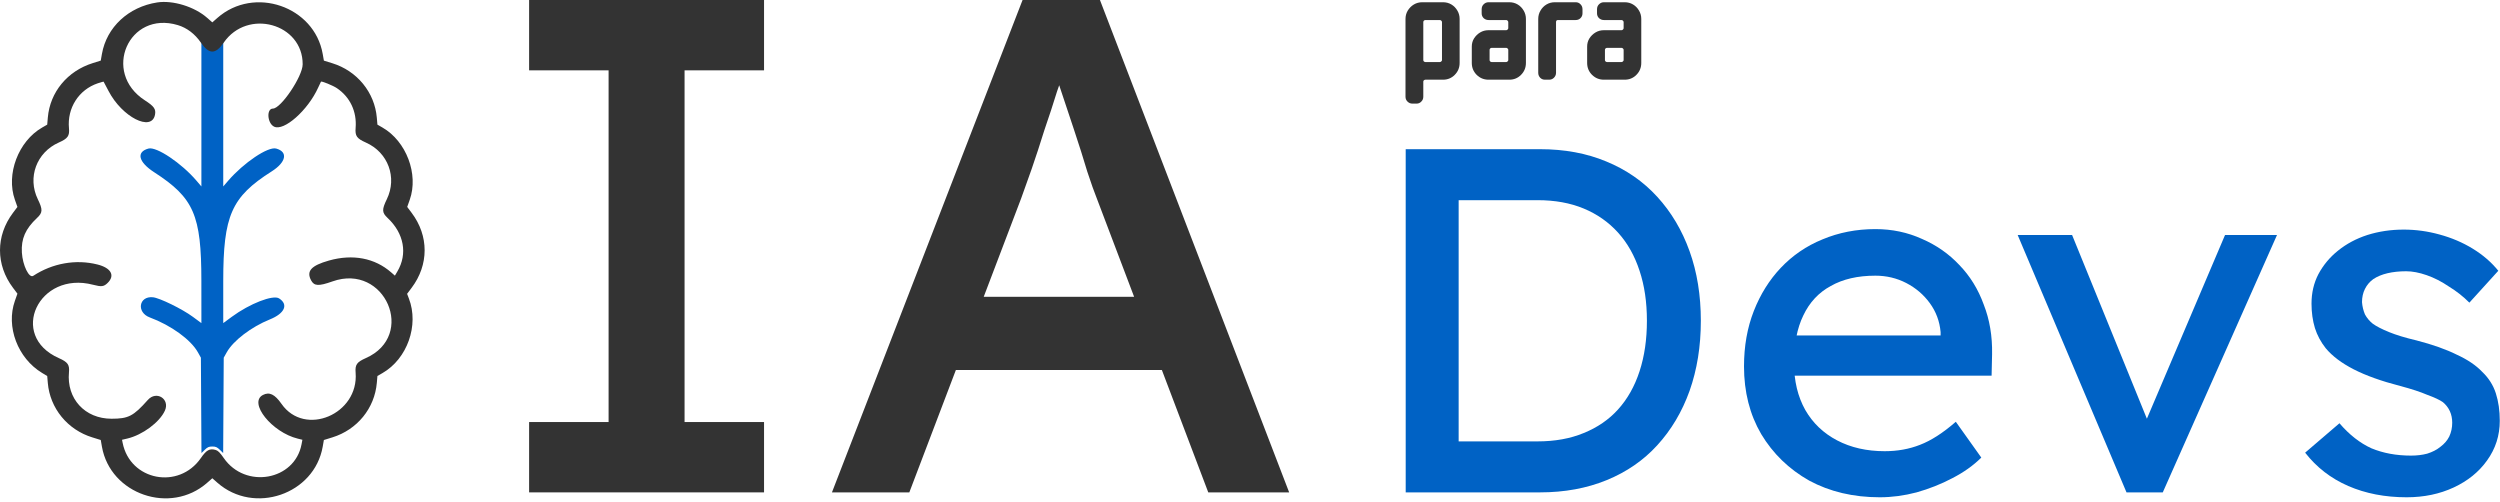<svg width="418" height="84" viewBox="0 0 418 84" fill="none" xmlns="http://www.w3.org/2000/svg">
<path d="M35.499 79.452L36.413 80.409L35.499 79.631L34.586 80.409L35.499 79.452ZM33.59 59.805L33.093 58.913C31.917 56.798 28.616 54.404 25.038 53.072C22.782 52.231 23.204 49.479 25.556 49.7C26.681 49.806 30.455 51.652 32.249 52.975L33.673 54.024L33.669 46.933C33.665 35.956 32.418 33.091 25.776 28.797C23.139 27.092 22.733 25.408 24.822 24.838C26.166 24.472 30.351 27.277 32.87 30.234L33.673 31.175V7.007L34.237 7.559C35.038 8.342 35.96 8.342 36.761 7.559L37.326 7.007V31.175L38.137 30.234C40.76 27.192 44.818 24.467 46.176 24.838C48.197 25.39 47.854 27.117 45.419 28.662C38.691 32.93 37.326 36.023 37.326 47.004V54.024L38.75 52.975C41.751 50.762 45.652 49.244 46.667 49.894C48.262 50.916 47.608 52.403 45.124 53.405C42.008 54.662 38.997 56.96 37.907 58.913L37.408 59.805L37.314 75.749L36.755 75.203C36.298 74.756 36.069 74.657 35.499 74.657C34.928 74.657 34.7 74.756 34.243 75.203L33.684 75.749L33.59 59.805Z" fill="#0062C5"/>
<path d="M26.284 0.408C21.481 1.149 17.826 4.553 17.043 9.015L16.847 10.133L15.505 10.553C11.269 11.881 8.364 15.401 7.996 19.652L7.894 20.84L7.051 21.323C3.061 23.615 0.979 29.126 2.489 33.398L2.914 34.601L2.17 35.589C-0.723 39.429 -0.723 44.275 2.17 48.115L2.914 49.103L2.489 50.306C0.964 54.62 2.957 59.897 7.041 62.357L7.894 62.871L7.996 64.055C8.174 66.116 8.976 68.079 10.298 69.695C11.62 71.31 13.403 72.504 15.422 73.126L16.846 73.568L17.043 74.689C18.441 82.655 28.505 86.111 34.63 80.728L35.499 79.964L36.353 80.715C42.491 86.109 52.557 82.663 53.956 74.689L54.152 73.569L55.577 73.127C59.73 71.839 62.637 68.271 63.006 64.011L63.105 62.864L63.947 62.38C68.094 59.999 70.087 54.379 68.367 49.913L68.066 49.128L68.819 48.128C71.723 44.274 71.726 39.435 68.829 35.589L68.085 34.601L68.51 33.398C70.019 29.126 67.937 23.615 63.947 21.323L63.105 20.84L63.002 19.652C62.822 17.591 62.021 15.629 60.699 14.013C59.377 12.398 57.595 11.202 55.577 10.578L54.153 10.136L53.956 9.016C52.557 1.044 42.489 -2.403 36.353 2.99L35.499 3.74L34.63 2.976C32.512 1.115 28.903 0.005 26.284 0.408ZM29.738 4.199C31.259 4.658 32.579 5.66 33.59 7.124C34.97 9.122 36.028 9.122 37.409 7.124C41.382 1.372 50.643 3.927 50.606 10.764C50.595 12.777 46.972 18.156 45.627 18.156C44.528 18.156 44.681 20.595 45.817 21.169C47.462 22.001 51.482 18.447 53.201 14.641C53.436 14.119 53.647 13.673 53.669 13.651C53.787 13.532 55.685 14.307 56.317 14.733C58.537 16.226 59.681 18.652 59.459 21.402C59.353 22.731 59.654 23.16 61.168 23.831C64.889 25.48 66.442 29.677 64.676 33.313C63.832 35.05 63.852 35.546 64.802 36.436C67.556 39.015 68.183 42.444 66.44 45.391L66.028 46.089L65.417 45.553C62.667 43.139 58.979 42.436 54.99 43.566C52.024 44.407 51.196 45.325 52.013 46.869C52.526 47.838 53.268 47.876 55.59 47.051C64.365 43.93 69.662 56.109 61.168 59.873C59.653 60.544 59.352 60.973 59.459 62.303C60.02 69.267 50.956 73.094 47.071 67.532C45.943 65.916 45.032 65.48 43.958 66.04C41.495 67.329 45.458 72.286 49.797 73.342L50.561 73.529L50.419 74.286C49.279 80.348 41.018 81.805 37.409 76.581C36.774 75.661 36.451 75.343 36.039 75.228C35.047 74.952 34.51 75.248 33.59 76.581C29.893 81.932 21.754 80.354 20.505 74.044L20.403 73.531L21.268 73.329C23.81 72.737 26.686 70.607 27.567 68.665C28.454 66.712 26.154 65.259 24.721 66.867C22.297 69.588 21.478 70.012 18.646 70.012C14.192 70.012 11.119 66.659 11.531 62.251C11.65 60.98 11.337 60.541 9.831 59.873C1.355 56.117 6.459 45.223 15.574 47.614C16.974 47.982 17.356 47.933 17.998 47.306C19.275 46.057 18.573 44.794 16.285 44.22C12.678 43.315 8.789 44.003 5.559 46.118C4.863 46.573 3.788 44.373 3.658 42.23C3.52 39.926 4.25 38.26 6.196 36.436C7.147 35.546 7.167 35.05 6.323 33.313C4.557 29.677 6.11 25.48 9.831 23.831C11.336 23.164 11.65 22.725 11.532 21.453C11.213 18.053 13.171 14.995 16.352 13.925C16.867 13.752 17.304 13.628 17.321 13.651C17.339 13.673 17.715 14.386 18.158 15.234C20.418 19.572 25.347 22.085 25.914 19.188C26.098 18.246 25.766 17.772 24.234 16.785C16.981 12.114 21.526 1.72 29.738 4.199Z" fill="#333333"/>
<path d="M88.468 82.325V70.565H101.757V11.761H88.468V0H127.748V11.761H114.459V70.565H127.748V82.325H88.468Z" fill="#333333"/>
<path d="M139.102 82.325L170.974 0H183.911L215.547 82.325H202.022L183.205 32.695C182.97 32.146 182.499 30.813 181.794 28.696C181.166 26.579 180.422 24.227 179.559 21.64C178.697 19.052 177.913 16.7 177.207 14.583C176.501 12.388 176.031 10.977 175.796 10.35L178.501 10.232C178.03 11.565 177.442 13.251 176.737 15.289C176.109 17.328 175.404 19.484 174.62 21.757C173.914 24.031 173.208 26.187 172.503 28.226C171.797 30.186 171.209 31.832 170.739 33.165L152.039 82.325H139.102ZM153.215 61.862L157.919 49.63H195.319L200.729 61.862H153.215Z" fill="#333333"/>
<path d="M235.033 82.325V24.944H257.494C261.592 24.944 265.281 25.627 268.56 26.994C271.894 28.36 274.735 30.327 277.085 32.896C279.435 35.464 281.239 38.497 282.495 41.995C283.752 45.492 284.381 49.372 284.381 53.635C284.381 57.897 283.752 61.805 282.495 65.357C281.239 68.855 279.435 71.888 277.085 74.456C274.79 76.97 271.976 78.91 268.642 80.276C265.308 81.642 261.592 82.325 257.494 82.325H235.033ZM243.886 74.702L243.64 73.8H257.084C259.98 73.8 262.549 73.336 264.789 72.407C267.085 71.478 268.997 70.166 270.527 68.472C272.112 66.723 273.314 64.592 274.134 62.078C274.954 59.564 275.364 56.75 275.364 53.635C275.364 50.52 274.954 47.733 274.134 45.274C273.314 42.76 272.112 40.628 270.527 38.88C268.943 37.131 267.03 35.792 264.789 34.863C262.549 33.934 259.98 33.469 257.084 33.469H243.394L243.886 32.732V74.702Z" fill="#0062C5"/>
<path d="M314.305 83.145C309.878 83.145 305.944 82.216 302.501 80.358C299.112 78.445 296.435 75.85 294.467 72.571C292.555 69.292 291.598 65.521 291.598 61.258C291.598 57.87 292.145 54.782 293.238 51.995C294.331 49.208 295.834 46.804 297.746 44.782C299.714 42.705 302.036 41.12 304.714 40.027C307.446 38.88 310.397 38.306 313.567 38.306C316.354 38.306 318.95 38.852 321.354 39.945C323.759 40.984 325.836 42.432 327.584 44.29C329.388 46.148 330.754 48.361 331.683 50.93C332.667 53.444 333.131 56.203 333.077 59.209L332.995 62.816H297.828L295.943 56.094H325.699L324.469 57.487V55.52C324.306 53.717 323.704 52.105 322.666 50.684C321.628 49.263 320.316 48.143 318.731 47.323C317.147 46.503 315.425 46.093 313.567 46.093C310.616 46.093 308.13 46.667 306.108 47.815C304.086 48.908 302.555 50.547 301.517 52.733C300.479 54.864 299.96 57.515 299.96 60.684C299.96 63.69 300.588 66.313 301.845 68.554C303.102 70.74 304.878 72.434 307.173 73.636C309.468 74.838 312.119 75.44 315.125 75.44C317.256 75.44 319.223 75.084 321.027 74.374C322.885 73.663 324.879 72.379 327.011 70.521L331.273 76.505C329.962 77.817 328.349 78.965 326.437 79.948C324.579 80.932 322.584 81.724 320.453 82.325C318.376 82.872 316.327 83.145 314.305 83.145Z" fill="#0062C5"/>
<path d="M355.551 82.325L337.353 39.289H346.452L359.568 71.505L358.01 72.243L372.028 39.289H380.717L361.617 82.325H355.551Z" fill="#0062C5"/>
<path d="M402.387 83.145C398.781 83.145 395.529 82.517 392.633 81.26C389.736 80.003 387.332 78.145 385.419 75.686L391.157 70.767C392.796 72.68 394.573 74.073 396.485 74.948C398.453 75.767 400.666 76.177 403.125 76.177C404.109 76.177 405.01 76.068 405.83 75.85C406.705 75.576 407.442 75.194 408.043 74.702C408.699 74.21 409.191 73.636 409.519 72.98C409.847 72.27 410.011 71.505 410.011 70.685C410.011 69.264 409.492 68.117 408.453 67.242C407.907 66.86 407.032 66.45 405.83 66.013C404.683 65.521 403.18 65.029 401.322 64.537C398.152 63.718 395.556 62.788 393.534 61.75C391.512 60.712 389.955 59.537 388.862 58.225C388.042 57.187 387.441 56.067 387.058 54.864C386.676 53.608 386.485 52.241 386.485 50.766C386.485 48.962 386.867 47.323 387.632 45.847C388.452 44.317 389.545 43.006 390.911 41.913C392.332 40.765 393.971 39.891 395.829 39.289C397.742 38.688 399.764 38.388 401.895 38.388C403.917 38.388 405.912 38.661 407.88 39.208C409.902 39.754 411.76 40.546 413.454 41.585C415.148 42.623 416.569 43.853 417.716 45.274L412.88 50.602C411.842 49.563 410.694 48.662 409.437 47.897C408.235 47.077 407.005 46.449 405.748 46.011C404.491 45.574 403.344 45.355 402.305 45.355C401.158 45.355 400.119 45.465 399.19 45.683C398.261 45.902 397.469 46.23 396.813 46.667C396.212 47.104 395.748 47.651 395.42 48.307C395.092 48.962 394.928 49.7 394.928 50.52C394.982 51.23 395.146 51.913 395.42 52.569C395.748 53.17 396.185 53.69 396.731 54.127C397.332 54.564 398.234 55.028 399.436 55.52C400.639 56.012 402.169 56.477 404.027 56.914C406.759 57.624 409 58.417 410.749 59.291C412.552 60.111 413.973 61.067 415.011 62.16C416.104 63.198 416.869 64.401 417.306 65.767C417.744 67.133 417.962 68.663 417.962 70.357C417.962 72.817 417.252 75.03 415.831 76.997C414.465 78.91 412.607 80.413 410.257 81.506C407.907 82.599 405.284 83.145 402.387 83.145Z" fill="#0062C5"/>
<path d="M244.05 10.525C244.05 11.309 243.775 11.975 243.225 12.525C242.691 13.059 242.041 13.325 241.275 13.325H238.325C238.241 13.325 238.158 13.359 238.075 13.425C238.008 13.492 237.975 13.567 237.975 13.65V16.175C237.975 16.492 237.866 16.759 237.65 16.975C237.433 17.209 237.166 17.325 236.85 17.325H236.15C235.833 17.325 235.558 17.209 235.325 16.975C235.108 16.759 235 16.492 235 16.175V3.175C235 2.659 235.125 2.192 235.375 1.775C235.641 1.342 235.983 1 236.4 0.75C236.816 0.5 237.283 0.375 237.8 0.375H241.275C241.791 0.375 242.258 0.5 242.675 0.75C243.091 1 243.425 1.342 243.675 1.775C243.925 2.192 244.05 2.659 244.05 3.175V10.525ZM241.1 10.05V3.7C241.1 3.6 241.058 3.517 240.975 3.45C240.908 3.384 240.833 3.35 240.75 3.35H238.325C238.241 3.35 238.158 3.384 238.075 3.45C238.008 3.517 237.975 3.6 237.975 3.7V10.05C237.975 10.134 238.008 10.209 238.075 10.275C238.158 10.342 238.241 10.375 238.325 10.375H240.75C240.833 10.375 240.908 10.342 240.975 10.275C241.058 10.209 241.1 10.134 241.1 10.05Z" fill="#333333"/>
<path d="M255.134 10.525C255.134 11.309 254.859 11.975 254.309 12.525C253.775 13.059 253.125 13.325 252.359 13.325H248.884C248.117 13.325 247.459 13.059 246.909 12.525C246.359 11.975 246.084 11.309 246.084 10.525V7.8C246.084 7.284 246.209 6.825 246.459 6.425C246.725 6.009 247.067 5.675 247.484 5.425C247.9 5.175 248.367 5.05 248.884 5.05H251.834C251.917 5.05 251.992 5.017 252.059 4.95C252.142 4.884 252.184 4.8 252.184 4.7V3.7C252.184 3.6 252.142 3.517 252.059 3.45C251.992 3.384 251.917 3.35 251.834 3.35H248.884C248.567 3.35 248.292 3.242 248.059 3.025C247.842 2.809 247.734 2.542 247.734 2.225V1.55C247.734 1.217 247.842 0.942 248.059 0.725C248.292 0.492 248.567 0.375 248.884 0.375H252.359C252.875 0.375 253.342 0.5 253.759 0.75C254.175 1 254.509 1.342 254.759 1.775C255.009 2.192 255.134 2.659 255.134 3.175V10.525ZM252.184 10.05V8.325C252.184 8.242 252.142 8.167 252.059 8.1C251.992 8.034 251.917 8 251.834 8H249.409C249.325 8 249.242 8.034 249.159 8.1C249.092 8.167 249.059 8.242 249.059 8.325V10.05C249.059 10.134 249.092 10.209 249.159 10.275C249.242 10.342 249.325 10.375 249.409 10.375H251.834C251.917 10.375 251.992 10.342 252.059 10.275C252.142 10.209 252.184 10.134 252.184 10.05Z" fill="#333333"/>
<path d="M264.593 2.225C264.593 2.542 264.484 2.809 264.268 3.025C264.051 3.242 263.784 3.35 263.468 3.35H260.493C260.276 3.35 260.168 3.467 260.168 3.7V12.175C260.168 12.492 260.051 12.767 259.818 13C259.601 13.217 259.334 13.325 259.018 13.325H258.318C258.001 13.325 257.734 13.217 257.518 13C257.301 12.767 257.193 12.492 257.193 12.175V3.175C257.193 2.659 257.318 2.192 257.568 1.775C257.818 1.342 258.151 1 258.568 0.75C258.984 0.5 259.451 0.375 259.968 0.375H263.468C263.784 0.375 264.051 0.492 264.268 0.725C264.484 0.942 264.593 1.217 264.593 1.55V2.225Z" fill="#333333"/>
<path d="M274.421 10.525C274.421 11.309 274.146 11.975 273.596 12.525C273.062 13.059 272.413 13.325 271.646 13.325H268.171C267.404 13.325 266.746 13.059 266.196 12.525C265.646 11.975 265.371 11.309 265.371 10.525V7.8C265.371 7.284 265.496 6.825 265.746 6.425C266.012 6.009 266.354 5.675 266.771 5.425C267.188 5.175 267.654 5.05 268.171 5.05H271.121C271.204 5.05 271.279 5.017 271.346 4.95C271.429 4.884 271.471 4.8 271.471 4.7V3.7C271.471 3.6 271.429 3.517 271.346 3.45C271.279 3.384 271.204 3.35 271.121 3.35H268.171C267.854 3.35 267.579 3.242 267.346 3.025C267.129 2.809 267.021 2.542 267.021 2.225V1.55C267.021 1.217 267.129 0.942 267.346 0.725C267.579 0.492 267.854 0.375 268.171 0.375H271.646C272.163 0.375 272.629 0.5 273.046 0.75C273.463 1 273.796 1.342 274.046 1.775C274.296 2.192 274.421 2.659 274.421 3.175V10.525ZM271.471 10.05V8.325C271.471 8.242 271.429 8.167 271.346 8.1C271.279 8.034 271.204 8 271.121 8H268.696C268.612 8 268.529 8.034 268.446 8.1C268.379 8.167 268.346 8.242 268.346 8.325V10.05C268.346 10.134 268.379 10.209 268.446 10.275C268.529 10.342 268.612 10.375 268.696 10.375H271.121C271.204 10.375 271.279 10.342 271.346 10.275C271.429 10.209 271.471 10.134 271.471 10.05Z" fill="#333333"/>
</svg>
